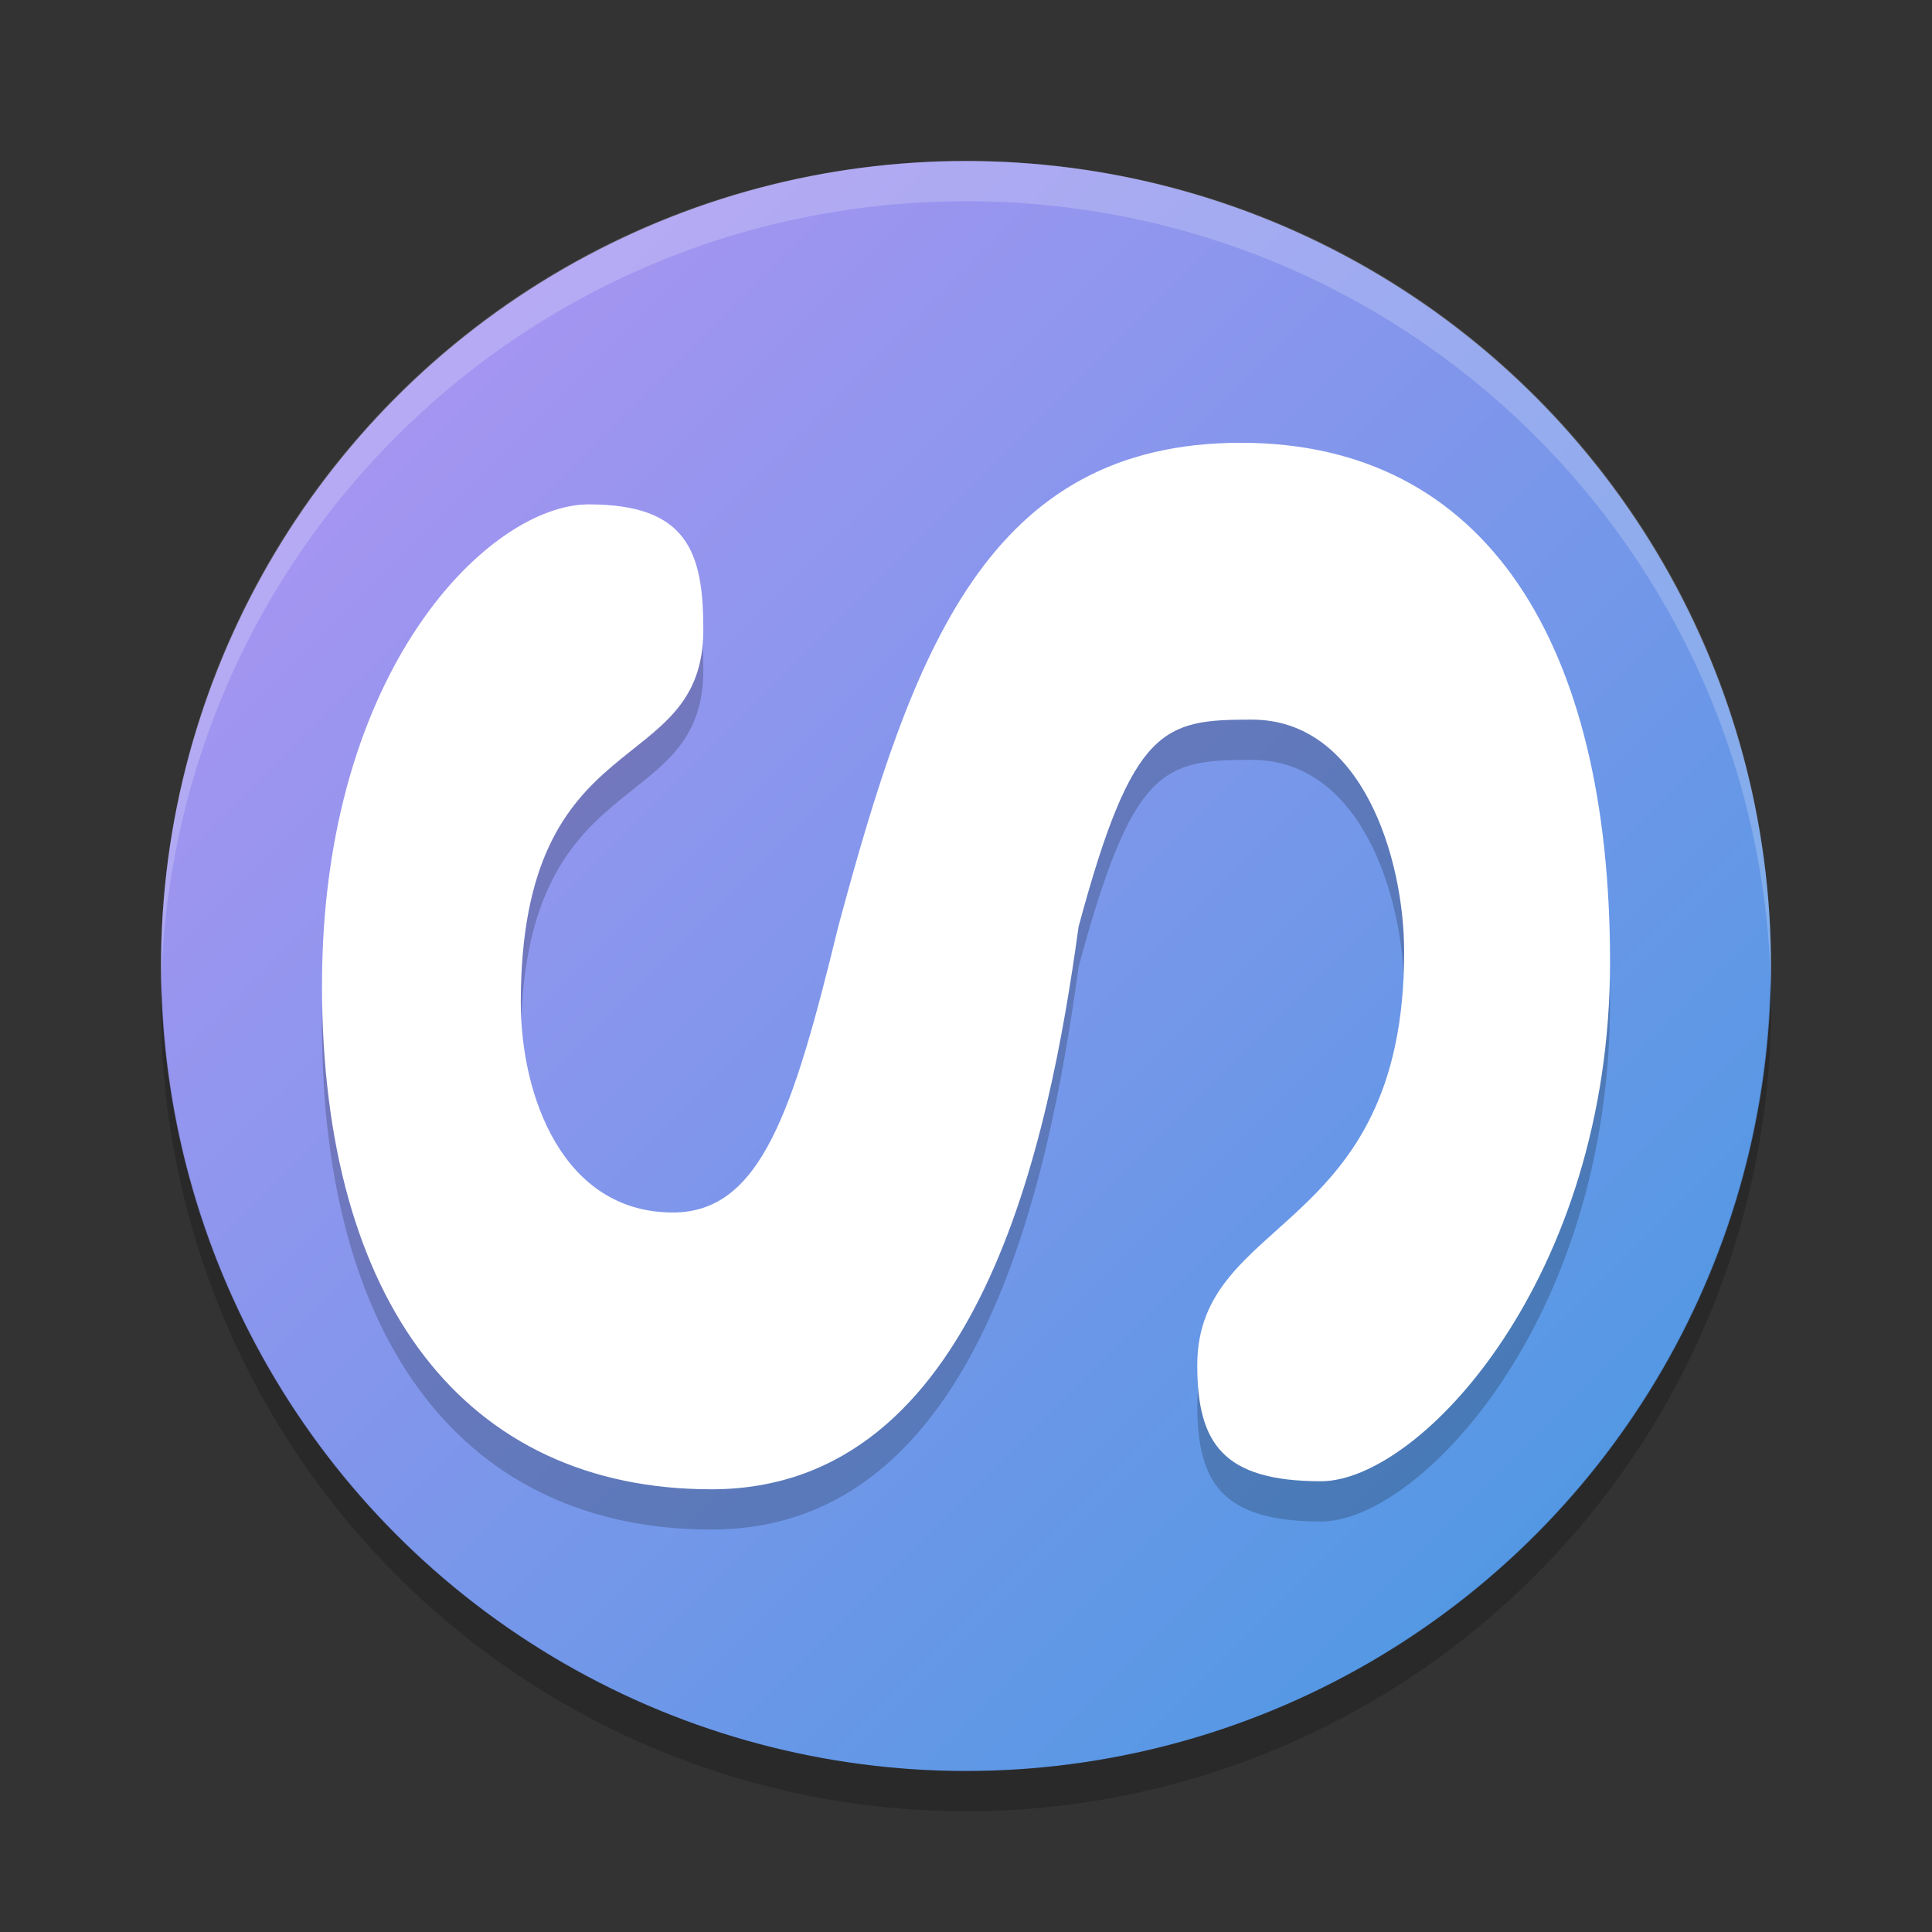 <svg xmlns="http://www.w3.org/2000/svg" width="48" height="48" version="1"><rect width="100%" height="100%" fill="#333333" stroke="none"/><defs>
<linearGradient id="ucPurpleBlue" x1="0%" y1="0%" x2="100%" y2="100%">
  <stop offset="0%" style="stop-color:#B794F4;stop-opacity:1"/>
  <stop offset="100%" style="stop-color:#4299E1;stop-opacity:1"/>
</linearGradient>
</defs>
 <circle fill="url(#ucPurpleBlue)" cx="24" cy="24" r="20"/>
 <path fill="#fff" opacity=".2" d="m24 4c-11.079 0-19.998 8.92-19.998 20 0 0.168-0.004 0.333 0 0.5 0.264-10.846 9.087-19.5 19.998-19.5s19.734 8.654 19.998 19.5c0.004-0.167 0-0.332 0-0.5 0-11.08-8.919-20-19.998-20z"/>
 <path opacity=".2" d="m43.979 24.418a20 20 0 0 1 -19.979 19.582 20 20 0 0 1 -19.978 -19.418 20 20 0 0 0 -0.022 0.418 20 20 0 0 0 20 20 20 20 0 0 0 20 -20 20 20 0 0 0 -0.021 -0.582z"/>
 <path opacity=".2" d="m8 25.477c0-7.882 4.181-11.946 6.627-11.946 2.446 0 2.847 1.177 2.847 3.112 0 3.755-4.535 2.213-4.535 9.261 0 2.334 1.049 5.22 3.78 5.22 2.191 0 2.996-2.546 4.107-7.102 1.843-6.85 3.708-12.021 10.003-12.021 6.116 0 9.172 5.017 9.172 12.9 0 7.882-4.735 12.9-7.181 12.9-2.446 0-3.074-0.951-3.074-2.886 0-3.755 5.14-3.217 5.14-10.264 0-2.334-1.049-5.772-3.78-5.772-2.191 0-2.965 0.15-4.309 5.145-0.731 5.335-2.469 13.977-9.121 13.977-6.116 0-9.676-4.641-9.676-12.523z"/>
 <path fill="#fff" d="m8 24.477c0-7.882 4.181-11.946 6.627-11.946 2.446 0 2.847 1.177 2.847 3.112 0 3.755-4.535 2.213-4.535 9.261 0 2.334 1.049 5.22 3.78 5.22 2.191 0 2.996-2.546 4.107-7.102 1.843-6.85 3.708-12.021 10.003-12.021 6.116 0 9.172 5.017 9.172 12.9 0 7.882-4.735 12.9-7.181 12.9-2.446 0-3.074-0.951-3.074-2.886 0-3.755 5.14-3.217 5.14-10.264 0-2.334-1.049-5.772-3.78-5.772-2.191 0-2.965 0.15-4.309 5.145-0.731 5.335-2.469 13.977-9.121 13.977-6.116 0-9.676-4.641-9.676-12.523z"/>
</svg>
